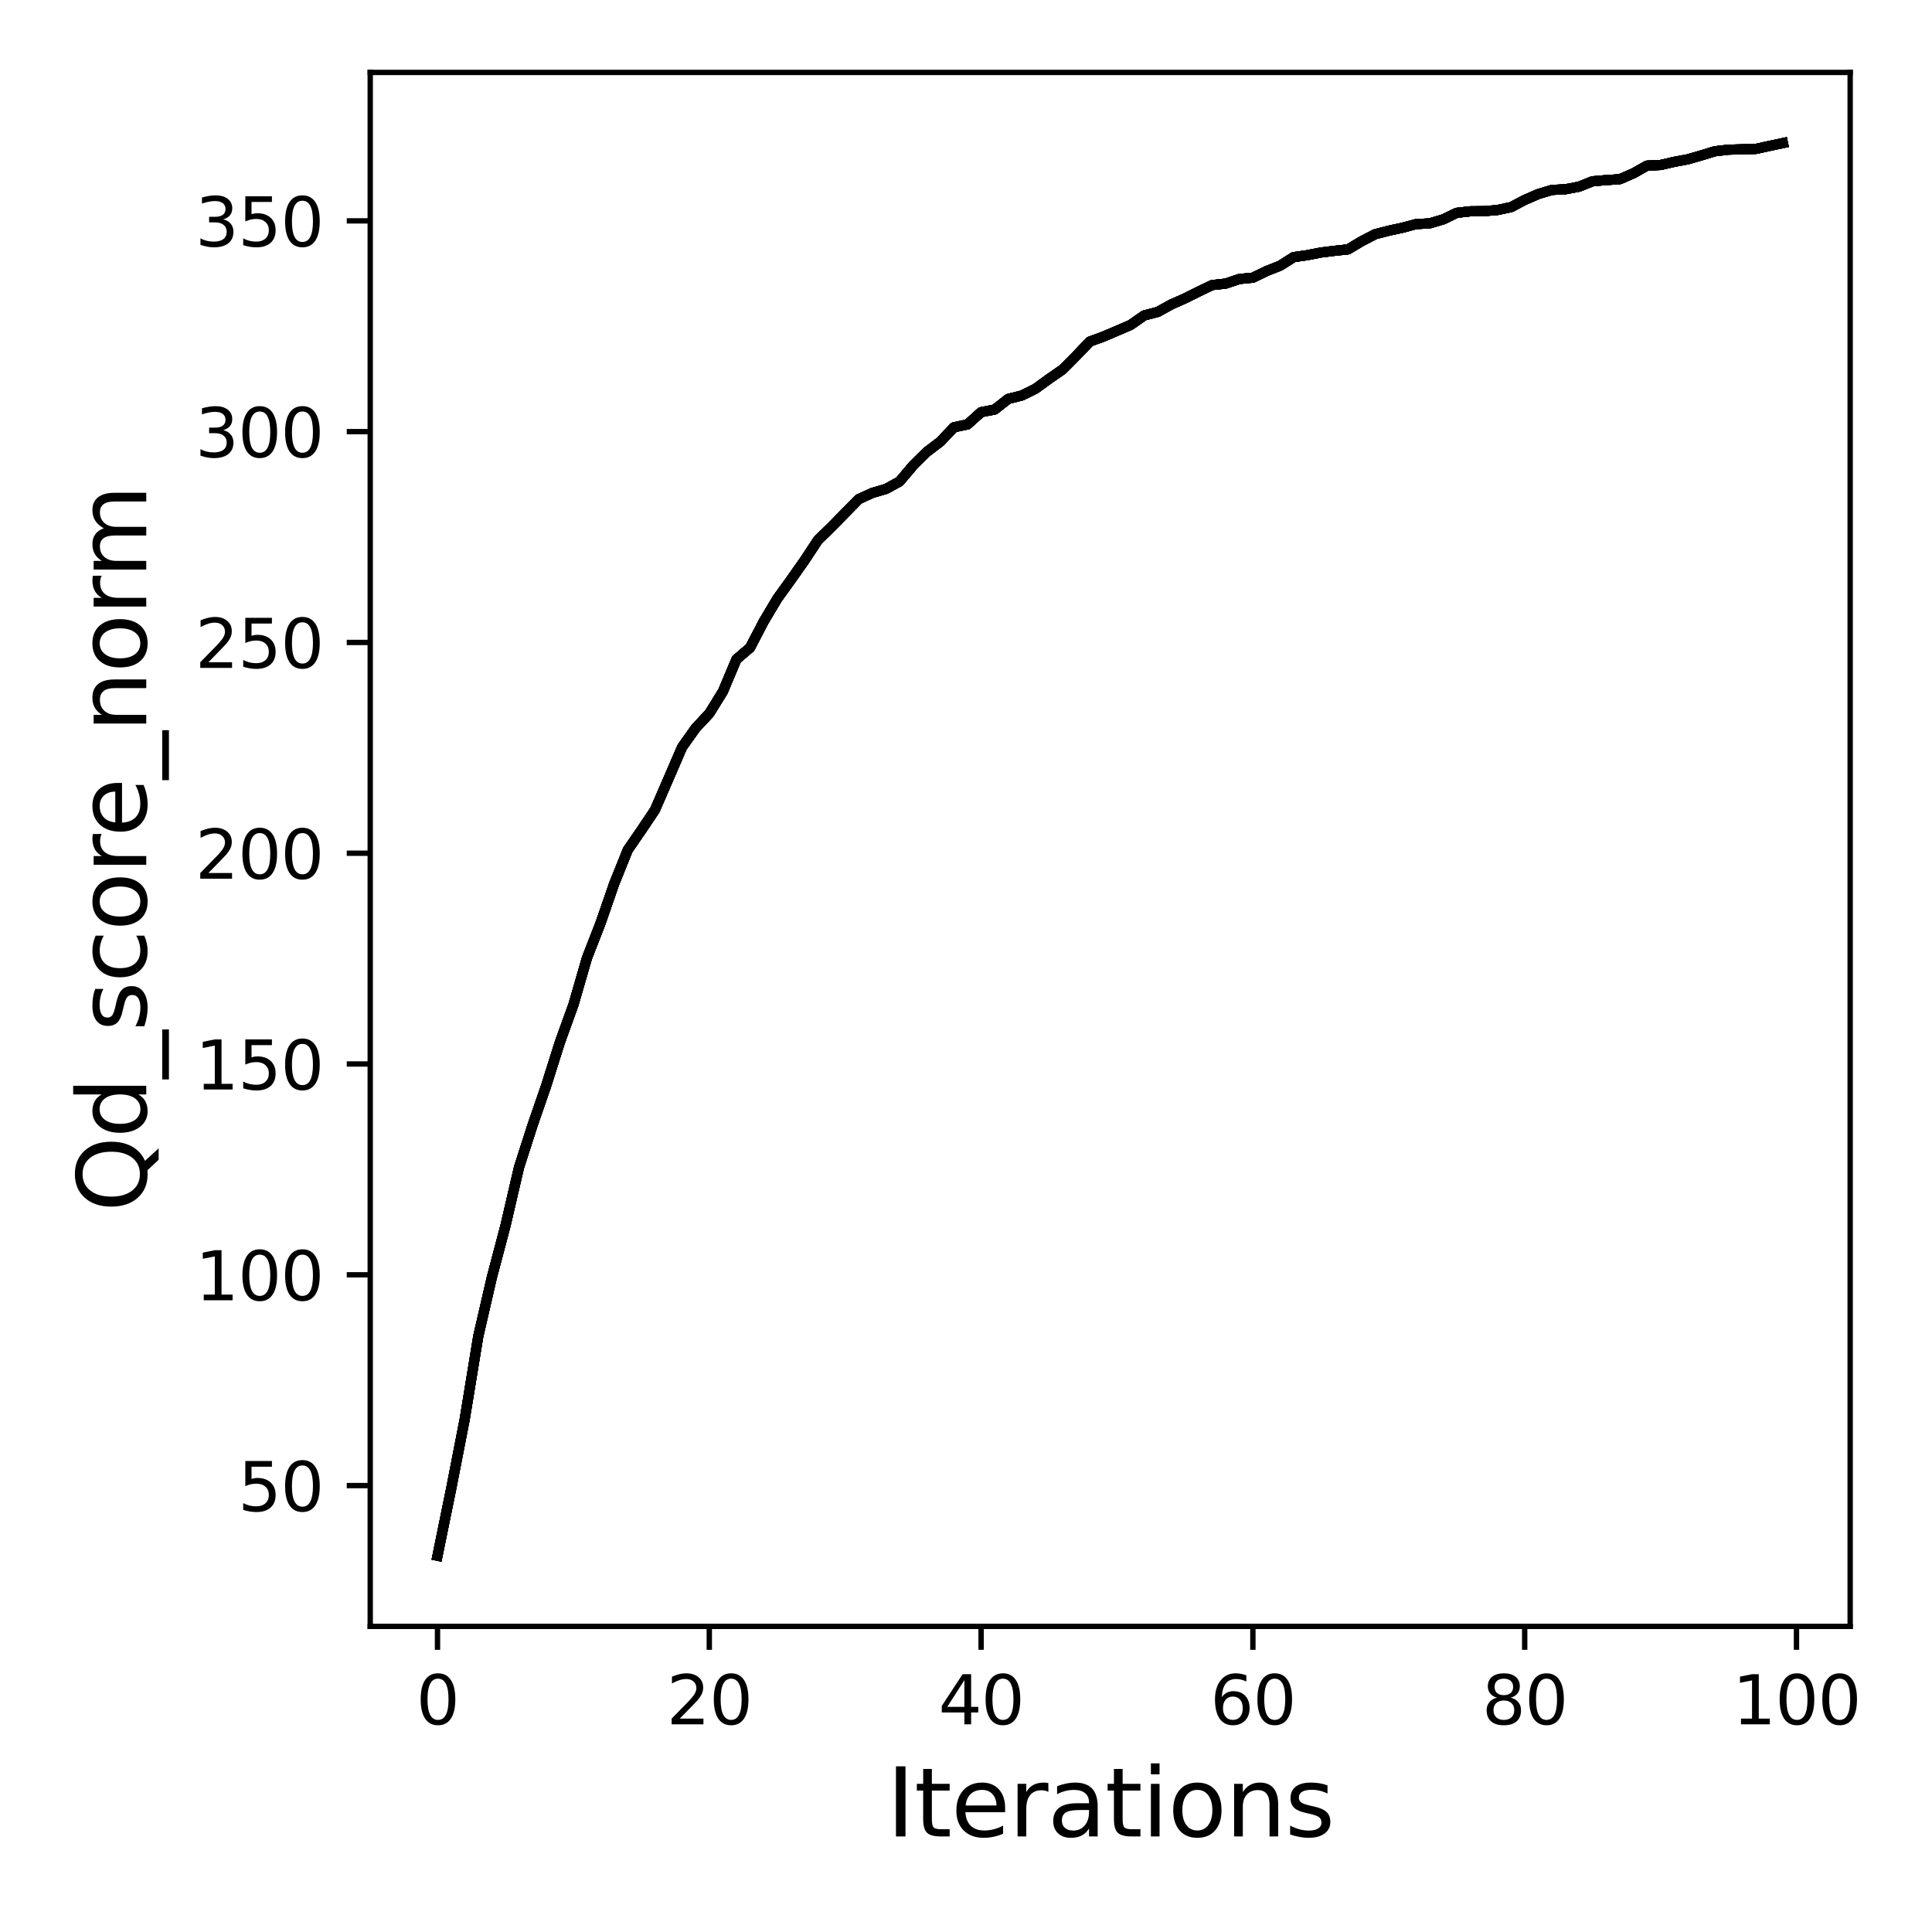 <?xml version="1.0" encoding="utf-8" standalone="no"?>
<!DOCTYPE svg PUBLIC "-//W3C//DTD SVG 1.1//EN"
  "http://www.w3.org/Graphics/SVG/1.1/DTD/svg11.dtd">
<svg xmlns:xlink="http://www.w3.org/1999/xlink" width="288pt" height="288pt" viewBox="0 0 288 288" xmlns="http://www.w3.org/2000/svg" version="1.1">
 <defs>
  <style type="text/css">*{stroke-linejoin: round; stroke-linecap: butt}</style>
 </defs>
 <g id="figure_1">
  <g id="patch_1">
   <path d="M 0 288 
L 288 288 
L 288 0 
L 0 0 
z
" style="fill: #ffffff"/>
  </g>
  <g id="axes_1">
   <g id="patch_2">
    <path d="M 55.19 242.44 
L 275.801 242.44 
L 275.801 10.8 
L 55.19 10.8 
z
" style="fill: #ffffff"/>
   </g>
   <g id="matplotlib.axis_1">
    <g id="xtick_1">
     <g id="line2d_1">
      <defs>
       <path id="ma778453066" d="M 0 0 
L 0 3.5 
" style="stroke: #000000; stroke-width: 0.8"/>
      </defs>
      <g>
       <use xlink:href="#ma778453066" x="65.218" y="242.44" style="stroke: #000000; stroke-width: 0.8"/>
      </g>
     </g>
     <g id="text_1">
      <!-- 0 -->
      <g transform="translate(62.037 257.038) scale(0.1 -0.1)">
       <defs>
        <path id="DejaVuSans-30" d="M 2034 4250 
Q 1547 4250 1301 3770 
Q 1056 3291 1056 2328 
Q 1056 1369 1301 889 
Q 1547 409 2034 409 
Q 2525 409 2770 889 
Q 3016 1369 3016 2328 
Q 3016 3291 2770 3770 
Q 2525 4250 2034 4250 
z
M 2034 4750 
Q 2819 4750 3233 4129 
Q 3647 3509 3647 2328 
Q 3647 1150 3233 529 
Q 2819 -91 2034 -91 
Q 1250 -91 836 529 
Q 422 1150 422 2328 
Q 422 3509 836 4129 
Q 1250 4750 2034 4750 
z
" transform="scale(0.016)"/>
       </defs>
       <use xlink:href="#DejaVuSans-30"/>
      </g>
     </g>
    </g>
    <g id="xtick_2">
     <g id="line2d_2">
      <g>
       <use xlink:href="#ma778453066" x="105.734" y="242.44" style="stroke: #000000; stroke-width: 0.8"/>
      </g>
     </g>
     <g id="text_2">
      <!-- 20 -->
      <g transform="translate(99.371 257.038) scale(0.1 -0.1)">
       <defs>
        <path id="DejaVuSans-32" d="M 1228 531 
L 3431 531 
L 3431 0 
L 469 0 
L 469 531 
Q 828 903 1448 1529 
Q 2069 2156 2228 2338 
Q 2531 2678 2651 2914 
Q 2772 3150 2772 3378 
Q 2772 3750 2511 3984 
Q 2250 4219 1831 4219 
Q 1534 4219 1204 4116 
Q 875 4013 500 3803 
L 500 4441 
Q 881 4594 1212 4672 
Q 1544 4750 1819 4750 
Q 2544 4750 2975 4387 
Q 3406 4025 3406 3419 
Q 3406 3131 3298 2873 
Q 3191 2616 2906 2266 
Q 2828 2175 2409 1742 
Q 1991 1309 1228 531 
z
" transform="scale(0.016)"/>
       </defs>
       <use xlink:href="#DejaVuSans-32"/>
       <use xlink:href="#DejaVuSans-30" x="63.623"/>
      </g>
     </g>
    </g>
    <g id="xtick_3">
     <g id="line2d_3">
      <g>
       <use xlink:href="#ma778453066" x="146.25" y="242.44" style="stroke: #000000; stroke-width: 0.8"/>
      </g>
     </g>
     <g id="text_3">
      <!-- 40 -->
      <g transform="translate(139.888 257.038) scale(0.1 -0.1)">
       <defs>
        <path id="DejaVuSans-34" d="M 2419 4116 
L 825 1625 
L 2419 1625 
L 2419 4116 
z
M 2253 4666 
L 3047 4666 
L 3047 1625 
L 3713 1625 
L 3713 1100 
L 3047 1100 
L 3047 0 
L 2419 0 
L 2419 1100 
L 313 1100 
L 313 1709 
L 2253 4666 
z
" transform="scale(0.016)"/>
       </defs>
       <use xlink:href="#DejaVuSans-34"/>
       <use xlink:href="#DejaVuSans-30" x="63.623"/>
      </g>
     </g>
    </g>
    <g id="xtick_4">
     <g id="line2d_4">
      <g>
       <use xlink:href="#ma778453066" x="186.766" y="242.44" style="stroke: #000000; stroke-width: 0.8"/>
      </g>
     </g>
     <g id="text_4">
      <!-- 60 -->
      <g transform="translate(180.404 257.038) scale(0.1 -0.1)">
       <defs>
        <path id="DejaVuSans-36" d="M 2113 2584 
Q 1688 2584 1439 2293 
Q 1191 2003 1191 1497 
Q 1191 994 1439 701 
Q 1688 409 2113 409 
Q 2538 409 2786 701 
Q 3034 994 3034 1497 
Q 3034 2003 2786 2293 
Q 2538 2584 2113 2584 
z
M 3366 4563 
L 3366 3988 
Q 3128 4100 2886 4159 
Q 2644 4219 2406 4219 
Q 1781 4219 1451 3797 
Q 1122 3375 1075 2522 
Q 1259 2794 1537 2939 
Q 1816 3084 2150 3084 
Q 2853 3084 3261 2657 
Q 3669 2231 3669 1497 
Q 3669 778 3244 343 
Q 2819 -91 2113 -91 
Q 1303 -91 875 529 
Q 447 1150 447 2328 
Q 447 3434 972 4092 
Q 1497 4750 2381 4750 
Q 2619 4750 2861 4703 
Q 3103 4656 3366 4563 
z
" transform="scale(0.016)"/>
       </defs>
       <use xlink:href="#DejaVuSans-36"/>
       <use xlink:href="#DejaVuSans-30" x="63.623"/>
      </g>
     </g>
    </g>
    <g id="xtick_5">
     <g id="line2d_5">
      <g>
       <use xlink:href="#ma778453066" x="227.283" y="242.44" style="stroke: #000000; stroke-width: 0.8"/>
      </g>
     </g>
     <g id="text_5">
      <!-- 80 -->
      <g transform="translate(220.92 257.038) scale(0.1 -0.1)">
       <defs>
        <path id="DejaVuSans-38" d="M 2034 2216 
Q 1584 2216 1326 1975 
Q 1069 1734 1069 1313 
Q 1069 891 1326 650 
Q 1584 409 2034 409 
Q 2484 409 2743 651 
Q 3003 894 3003 1313 
Q 3003 1734 2745 1975 
Q 2488 2216 2034 2216 
z
M 1403 2484 
Q 997 2584 770 2862 
Q 544 3141 544 3541 
Q 544 4100 942 4425 
Q 1341 4750 2034 4750 
Q 2731 4750 3128 4425 
Q 3525 4100 3525 3541 
Q 3525 3141 3298 2862 
Q 3072 2584 2669 2484 
Q 3125 2378 3379 2068 
Q 3634 1759 3634 1313 
Q 3634 634 3220 271 
Q 2806 -91 2034 -91 
Q 1263 -91 848 271 
Q 434 634 434 1313 
Q 434 1759 690 2068 
Q 947 2378 1403 2484 
z
M 1172 3481 
Q 1172 3119 1398 2916 
Q 1625 2713 2034 2713 
Q 2441 2713 2670 2916 
Q 2900 3119 2900 3481 
Q 2900 3844 2670 4047 
Q 2441 4250 2034 4250 
Q 1625 4250 1398 4047 
Q 1172 3844 1172 3481 
z
" transform="scale(0.016)"/>
       </defs>
       <use xlink:href="#DejaVuSans-38"/>
       <use xlink:href="#DejaVuSans-30" x="63.623"/>
      </g>
     </g>
    </g>
    <g id="xtick_6">
     <g id="line2d_6">
      <g>
       <use xlink:href="#ma778453066" x="267.799" y="242.44" style="stroke: #000000; stroke-width: 0.8"/>
      </g>
     </g>
     <g id="text_6">
      <!-- 100 -->
      <g transform="translate(258.255 257.038) scale(0.1 -0.1)">
       <defs>
        <path id="DejaVuSans-31" d="M 794 531 
L 1825 531 
L 1825 4091 
L 703 3866 
L 703 4441 
L 1819 4666 
L 2450 4666 
L 2450 531 
L 3481 531 
L 3481 0 
L 794 0 
L 794 531 
z
" transform="scale(0.016)"/>
       </defs>
       <use xlink:href="#DejaVuSans-31"/>
       <use xlink:href="#DejaVuSans-30" x="63.623"/>
       <use xlink:href="#DejaVuSans-30" x="127.246"/>
      </g>
     </g>
    </g>
    <g id="text_7">
     <!-- Iterations -->
     <g transform="translate(132.157 273.756) scale(0.14 -0.14)">
      <defs>
       <path id="DejaVuSans-49" d="M 628 4666 
L 1259 4666 
L 1259 0 
L 628 0 
L 628 4666 
z
" transform="scale(0.016)"/>
       <path id="DejaVuSans-74" d="M 1172 4494 
L 1172 3500 
L 2356 3500 
L 2356 3053 
L 1172 3053 
L 1172 1153 
Q 1172 725 1289 603 
Q 1406 481 1766 481 
L 2356 481 
L 2356 0 
L 1766 0 
Q 1100 0 847 248 
Q 594 497 594 1153 
L 594 3053 
L 172 3053 
L 172 3500 
L 594 3500 
L 594 4494 
L 1172 4494 
z
" transform="scale(0.016)"/>
       <path id="DejaVuSans-65" d="M 3597 1894 
L 3597 1613 
L 953 1613 
Q 991 1019 1311 708 
Q 1631 397 2203 397 
Q 2534 397 2845 478 
Q 3156 559 3463 722 
L 3463 178 
Q 3153 47 2828 -22 
Q 2503 -91 2169 -91 
Q 1331 -91 842 396 
Q 353 884 353 1716 
Q 353 2575 817 3079 
Q 1281 3584 2069 3584 
Q 2775 3584 3186 3129 
Q 3597 2675 3597 1894 
z
M 3022 2063 
Q 3016 2534 2758 2815 
Q 2500 3097 2075 3097 
Q 1594 3097 1305 2825 
Q 1016 2553 972 2059 
L 3022 2063 
z
" transform="scale(0.016)"/>
       <path id="DejaVuSans-72" d="M 2631 2963 
Q 2534 3019 2420 3045 
Q 2306 3072 2169 3072 
Q 1681 3072 1420 2755 
Q 1159 2438 1159 1844 
L 1159 0 
L 581 0 
L 581 3500 
L 1159 3500 
L 1159 2956 
Q 1341 3275 1631 3429 
Q 1922 3584 2338 3584 
Q 2397 3584 2469 3576 
Q 2541 3569 2628 3553 
L 2631 2963 
z
" transform="scale(0.016)"/>
       <path id="DejaVuSans-61" d="M 2194 1759 
Q 1497 1759 1228 1600 
Q 959 1441 959 1056 
Q 959 750 1161 570 
Q 1363 391 1709 391 
Q 2188 391 2477 730 
Q 2766 1069 2766 1631 
L 2766 1759 
L 2194 1759 
z
M 3341 1997 
L 3341 0 
L 2766 0 
L 2766 531 
Q 2569 213 2275 61 
Q 1981 -91 1556 -91 
Q 1019 -91 701 211 
Q 384 513 384 1019 
Q 384 1609 779 1909 
Q 1175 2209 1959 2209 
L 2766 2209 
L 2766 2266 
Q 2766 2663 2505 2880 
Q 2244 3097 1772 3097 
Q 1472 3097 1187 3025 
Q 903 2953 641 2809 
L 641 3341 
Q 956 3463 1253 3523 
Q 1550 3584 1831 3584 
Q 2591 3584 2966 3190 
Q 3341 2797 3341 1997 
z
" transform="scale(0.016)"/>
       <path id="DejaVuSans-69" d="M 603 3500 
L 1178 3500 
L 1178 0 
L 603 0 
L 603 3500 
z
M 603 4863 
L 1178 4863 
L 1178 4134 
L 603 4134 
L 603 4863 
z
" transform="scale(0.016)"/>
       <path id="DejaVuSans-6f" d="M 1959 3097 
Q 1497 3097 1228 2736 
Q 959 2375 959 1747 
Q 959 1119 1226 758 
Q 1494 397 1959 397 
Q 2419 397 2687 759 
Q 2956 1122 2956 1747 
Q 2956 2369 2687 2733 
Q 2419 3097 1959 3097 
z
M 1959 3584 
Q 2709 3584 3137 3096 
Q 3566 2609 3566 1747 
Q 3566 888 3137 398 
Q 2709 -91 1959 -91 
Q 1206 -91 779 398 
Q 353 888 353 1747 
Q 353 2609 779 3096 
Q 1206 3584 1959 3584 
z
" transform="scale(0.016)"/>
       <path id="DejaVuSans-6e" d="M 3513 2113 
L 3513 0 
L 2938 0 
L 2938 2094 
Q 2938 2591 2744 2837 
Q 2550 3084 2163 3084 
Q 1697 3084 1428 2787 
Q 1159 2491 1159 1978 
L 1159 0 
L 581 0 
L 581 3500 
L 1159 3500 
L 1159 2956 
Q 1366 3272 1645 3428 
Q 1925 3584 2291 3584 
Q 2894 3584 3203 3211 
Q 3513 2838 3513 2113 
z
" transform="scale(0.016)"/>
       <path id="DejaVuSans-73" d="M 2834 3397 
L 2834 2853 
Q 2591 2978 2328 3040 
Q 2066 3103 1784 3103 
Q 1356 3103 1142 2972 
Q 928 2841 928 2578 
Q 928 2378 1081 2264 
Q 1234 2150 1697 2047 
L 1894 2003 
Q 2506 1872 2764 1633 
Q 3022 1394 3022 966 
Q 3022 478 2636 193 
Q 2250 -91 1575 -91 
Q 1294 -91 989 -36 
Q 684 19 347 128 
L 347 722 
Q 666 556 975 473 
Q 1284 391 1588 391 
Q 1994 391 2212 530 
Q 2431 669 2431 922 
Q 2431 1156 2273 1281 
Q 2116 1406 1581 1522 
L 1381 1569 
Q 847 1681 609 1914 
Q 372 2147 372 2553 
Q 372 3047 722 3315 
Q 1072 3584 1716 3584 
Q 2034 3584 2315 3537 
Q 2597 3491 2834 3397 
z
" transform="scale(0.016)"/>
      </defs>
      <use xlink:href="#DejaVuSans-49"/>
      <use xlink:href="#DejaVuSans-74" x="29.492"/>
      <use xlink:href="#DejaVuSans-65" x="68.701"/>
      <use xlink:href="#DejaVuSans-72" x="130.225"/>
      <use xlink:href="#DejaVuSans-61" x="171.338"/>
      <use xlink:href="#DejaVuSans-74" x="232.617"/>
      <use xlink:href="#DejaVuSans-69" x="271.826"/>
      <use xlink:href="#DejaVuSans-6f" x="299.609"/>
      <use xlink:href="#DejaVuSans-6e" x="360.791"/>
      <use xlink:href="#DejaVuSans-73" x="424.17"/>
     </g>
    </g>
   </g>
   <g id="matplotlib.axis_2">
    <g id="ytick_1">
     <g id="line2d_7">
      <defs>
       <path id="m96957f7467" d="M 0 0 
L -3.5 0 
" style="stroke: #000000; stroke-width: 0.8"/>
      </defs>
      <g>
       <use xlink:href="#m96957f7467" x="55.19" y="221.454" style="stroke: #000000; stroke-width: 0.8"/>
      </g>
     </g>
     <g id="text_8">
      <!-- 50 -->
      <g transform="translate(35.465 225.253) scale(0.1 -0.1)">
       <defs>
        <path id="DejaVuSans-35" d="M 691 4666 
L 3169 4666 
L 3169 4134 
L 1269 4134 
L 1269 2991 
Q 1406 3038 1543 3061 
Q 1681 3084 1819 3084 
Q 2600 3084 3056 2656 
Q 3513 2228 3513 1497 
Q 3513 744 3044 326 
Q 2575 -91 1722 -91 
Q 1428 -91 1123 -41 
Q 819 9 494 109 
L 494 744 
Q 775 591 1075 516 
Q 1375 441 1709 441 
Q 2250 441 2565 725 
Q 2881 1009 2881 1497 
Q 2881 1984 2565 2268 
Q 2250 2553 1709 2553 
Q 1456 2553 1204 2497 
Q 953 2441 691 2322 
L 691 4666 
z
" transform="scale(0.016)"/>
       </defs>
       <use xlink:href="#DejaVuSans-35"/>
       <use xlink:href="#DejaVuSans-30" x="63.623"/>
      </g>
     </g>
    </g>
    <g id="ytick_2">
     <g id="line2d_8">
      <g>
       <use xlink:href="#m96957f7467" x="55.19" y="190.032" style="stroke: #000000; stroke-width: 0.8"/>
      </g>
     </g>
     <g id="text_9">
      <!-- 100 -->
      <g transform="translate(29.102 193.831) scale(0.1 -0.1)">
       <use xlink:href="#DejaVuSans-31"/>
       <use xlink:href="#DejaVuSans-30" x="63.623"/>
       <use xlink:href="#DejaVuSans-30" x="127.246"/>
      </g>
     </g>
    </g>
    <g id="ytick_3">
     <g id="line2d_9">
      <g>
       <use xlink:href="#m96957f7467" x="55.19" y="158.61" style="stroke: #000000; stroke-width: 0.8"/>
      </g>
     </g>
     <g id="text_10">
      <!-- 150 -->
      <g transform="translate(29.102 162.41) scale(0.1 -0.1)">
       <use xlink:href="#DejaVuSans-31"/>
       <use xlink:href="#DejaVuSans-35" x="63.623"/>
       <use xlink:href="#DejaVuSans-30" x="127.246"/>
      </g>
     </g>
    </g>
    <g id="ytick_4">
     <g id="line2d_10">
      <g>
       <use xlink:href="#m96957f7467" x="55.19" y="127.189" style="stroke: #000000; stroke-width: 0.8"/>
      </g>
     </g>
     <g id="text_11">
      <!-- 200 -->
      <g transform="translate(29.102 130.988) scale(0.1 -0.1)">
       <use xlink:href="#DejaVuSans-32"/>
       <use xlink:href="#DejaVuSans-30" x="63.623"/>
       <use xlink:href="#DejaVuSans-30" x="127.246"/>
      </g>
     </g>
    </g>
    <g id="ytick_5">
     <g id="line2d_11">
      <g>
       <use xlink:href="#m96957f7467" x="55.19" y="95.767" style="stroke: #000000; stroke-width: 0.8"/>
      </g>
     </g>
     <g id="text_12">
      <!-- 250 -->
      <g transform="translate(29.102 99.566) scale(0.1 -0.1)">
       <use xlink:href="#DejaVuSans-32"/>
       <use xlink:href="#DejaVuSans-35" x="63.623"/>
       <use xlink:href="#DejaVuSans-30" x="127.246"/>
      </g>
     </g>
    </g>
    <g id="ytick_6">
     <g id="line2d_12">
      <g>
       <use xlink:href="#m96957f7467" x="55.19" y="64.345" style="stroke: #000000; stroke-width: 0.8"/>
      </g>
     </g>
     <g id="text_13">
      <!-- 300 -->
      <g transform="translate(29.102 68.145) scale(0.1 -0.1)">
       <defs>
        <path id="DejaVuSans-33" d="M 2597 2516 
Q 3050 2419 3304 2112 
Q 3559 1806 3559 1356 
Q 3559 666 3084 287 
Q 2609 -91 1734 -91 
Q 1441 -91 1130 -33 
Q 819 25 488 141 
L 488 750 
Q 750 597 1062 519 
Q 1375 441 1716 441 
Q 2309 441 2620 675 
Q 2931 909 2931 1356 
Q 2931 1769 2642 2001 
Q 2353 2234 1838 2234 
L 1294 2234 
L 1294 2753 
L 1863 2753 
Q 2328 2753 2575 2939 
Q 2822 3125 2822 3475 
Q 2822 3834 2567 4026 
Q 2313 4219 1838 4219 
Q 1578 4219 1281 4162 
Q 984 4106 628 3988 
L 628 4550 
Q 988 4650 1302 4700 
Q 1616 4750 1894 4750 
Q 2613 4750 3031 4423 
Q 3450 4097 3450 3541 
Q 3450 3153 3228 2886 
Q 3006 2619 2597 2516 
z
" transform="scale(0.016)"/>
       </defs>
       <use xlink:href="#DejaVuSans-33"/>
       <use xlink:href="#DejaVuSans-30" x="63.623"/>
       <use xlink:href="#DejaVuSans-30" x="127.246"/>
      </g>
     </g>
    </g>
    <g id="ytick_7">
     <g id="line2d_13">
      <g>
       <use xlink:href="#m96957f7467" x="55.19" y="32.924" style="stroke: #000000; stroke-width: 0.8"/>
      </g>
     </g>
     <g id="text_14">
      <!-- 350 -->
      <g transform="translate(29.102 36.723) scale(0.1 -0.1)">
       <use xlink:href="#DejaVuSans-33"/>
       <use xlink:href="#DejaVuSans-35" x="63.623"/>
       <use xlink:href="#DejaVuSans-30" x="127.246"/>
      </g>
     </g>
    </g>
    <g id="text_15">
     <!-- Qd_score_norm -->
     <g transform="translate(21.802 180.673) rotate(-90) scale(0.14 -0.14)">
      <defs>
       <path id="DejaVuSans-51" d="M 2522 4238 
Q 1834 4238 1429 3725 
Q 1025 3213 1025 2328 
Q 1025 1447 1429 934 
Q 1834 422 2522 422 
Q 3209 422 3611 934 
Q 4013 1447 4013 2328 
Q 4013 3213 3611 3725 
Q 3209 4238 2522 4238 
z
M 3406 84 
L 4238 -825 
L 3475 -825 
L 2784 -78 
Q 2681 -84 2626 -87 
Q 2572 -91 2522 -91 
Q 1538 -91 948 567 
Q 359 1225 359 2328 
Q 359 3434 948 4092 
Q 1538 4750 2522 4750 
Q 3503 4750 4090 4092 
Q 4678 3434 4678 2328 
Q 4678 1516 4351 937 
Q 4025 359 3406 84 
z
" transform="scale(0.016)"/>
       <path id="DejaVuSans-64" d="M 2906 2969 
L 2906 4863 
L 3481 4863 
L 3481 0 
L 2906 0 
L 2906 525 
Q 2725 213 2448 61 
Q 2172 -91 1784 -91 
Q 1150 -91 751 415 
Q 353 922 353 1747 
Q 353 2572 751 3078 
Q 1150 3584 1784 3584 
Q 2172 3584 2448 3432 
Q 2725 3281 2906 2969 
z
M 947 1747 
Q 947 1113 1208 752 
Q 1469 391 1925 391 
Q 2381 391 2643 752 
Q 2906 1113 2906 1747 
Q 2906 2381 2643 2742 
Q 2381 3103 1925 3103 
Q 1469 3103 1208 2742 
Q 947 2381 947 1747 
z
" transform="scale(0.016)"/>
       <path id="DejaVuSans-5f" d="M 3263 -1063 
L 3263 -1509 
L -63 -1509 
L -63 -1063 
L 3263 -1063 
z
" transform="scale(0.016)"/>
       <path id="DejaVuSans-63" d="M 3122 3366 
L 3122 2828 
Q 2878 2963 2633 3030 
Q 2388 3097 2138 3097 
Q 1578 3097 1268 2742 
Q 959 2388 959 1747 
Q 959 1106 1268 751 
Q 1578 397 2138 397 
Q 2388 397 2633 464 
Q 2878 531 3122 666 
L 3122 134 
Q 2881 22 2623 -34 
Q 2366 -91 2075 -91 
Q 1284 -91 818 406 
Q 353 903 353 1747 
Q 353 2603 823 3093 
Q 1294 3584 2113 3584 
Q 2378 3584 2631 3529 
Q 2884 3475 3122 3366 
z
" transform="scale(0.016)"/>
       <path id="DejaVuSans-6d" d="M 3328 2828 
Q 3544 3216 3844 3400 
Q 4144 3584 4550 3584 
Q 5097 3584 5394 3201 
Q 5691 2819 5691 2113 
L 5691 0 
L 5113 0 
L 5113 2094 
Q 5113 2597 4934 2840 
Q 4756 3084 4391 3084 
Q 3944 3084 3684 2787 
Q 3425 2491 3425 1978 
L 3425 0 
L 2847 0 
L 2847 2094 
Q 2847 2600 2669 2842 
Q 2491 3084 2119 3084 
Q 1678 3084 1418 2786 
Q 1159 2488 1159 1978 
L 1159 0 
L 581 0 
L 581 3500 
L 1159 3500 
L 1159 2956 
Q 1356 3278 1631 3431 
Q 1906 3584 2284 3584 
Q 2666 3584 2933 3390 
Q 3200 3197 3328 2828 
z
" transform="scale(0.016)"/>
      </defs>
      <use xlink:href="#DejaVuSans-51"/>
      <use xlink:href="#DejaVuSans-64" x="78.711"/>
      <use xlink:href="#DejaVuSans-5f" x="142.188"/>
      <use xlink:href="#DejaVuSans-73" x="192.188"/>
      <use xlink:href="#DejaVuSans-63" x="244.287"/>
      <use xlink:href="#DejaVuSans-6f" x="299.268"/>
      <use xlink:href="#DejaVuSans-72" x="360.449"/>
      <use xlink:href="#DejaVuSans-65" x="399.312"/>
      <use xlink:href="#DejaVuSans-5f" x="460.836"/>
      <use xlink:href="#DejaVuSans-6e" x="510.836"/>
      <use xlink:href="#DejaVuSans-6f" x="574.215"/>
      <use xlink:href="#DejaVuSans-72" x="635.396"/>
      <use xlink:href="#DejaVuSans-6d" x="674.76"/>
     </g>
    </g>
   </g>
   <g id="line2d_14">
    <path d="M 65.218 231.911 
L 67.244 221.988 
L 69.269 211.587 
L 71.295 199.201 
L 73.321 190.409 
L 75.347 182.73 
L 77.373 173.994 
L 79.398 167.698 
L 81.424 161.828 
L 83.45 155.399 
L 85.476 149.787 
L 87.502 142.793 
L 89.528 137.589 
L 91.553 131.739 
L 93.579 126.705 
L 95.605 123.757 
L 97.631 120.735 
L 99.657 116.065 
L 101.682 111.371 
L 103.708 108.524 
L 105.734 106.356 
L 107.76 103.082 
L 109.786 98.275 
L 111.811 96.546 
L 113.837 92.656 
L 115.863 89.256 
L 117.889 86.441 
L 119.915 83.569 
L 121.94 80.496 
L 123.966 78.529 
L 125.992 76.455 
L 128.018 74.4 
L 130.044 73.477 
L 132.07 72.886 
L 134.095 71.773 
L 136.121 69.379 
L 138.147 67.374 
L 140.173 65.835 
L 142.199 63.698 
L 144.224 63.264 
L 146.25 61.442 
L 148.276 61.046 
L 150.302 59.462 
L 152.328 58.953 
L 154.353 57.954 
L 156.379 56.477 
L 158.405 55.076 
L 160.431 53.04 
L 162.457 50.916 
L 164.483 50.174 
L 166.508 49.313 
L 168.534 48.44 
L 170.56 47.026 
L 172.586 46.498 
L 174.612 45.379 
L 176.637 44.481 
L 178.663 43.475 
L 180.689 42.495 
L 182.715 42.275 
L 184.741 41.59 
L 186.766 41.395 
L 188.792 40.408 
L 190.818 39.61 
L 192.844 38.328 
L 194.87 38.039 
L 196.896 37.643 
L 198.921 37.392 
L 200.947 37.172 
L 202.973 35.959 
L 204.999 34.916 
L 207.025 34.388 
L 209.05 33.954 
L 211.076 33.408 
L 213.102 33.301 
L 215.128 32.704 
L 217.154 31.73 
L 219.179 31.497 
L 221.205 31.478 
L 223.231 31.309 
L 225.257 30.875 
L 227.283 29.807 
L 229.308 28.927 
L 231.334 28.317 
L 233.36 28.21 
L 235.386 27.827 
L 237.412 27.016 
L 239.438 26.847 
L 241.463 26.715 
L 243.489 25.835 
L 245.515 24.691 
L 247.541 24.597 
L 249.567 24.126 
L 251.592 23.749 
L 253.618 23.164 
L 255.644 22.548 
L 257.67 22.309 
L 259.696 22.259 
L 261.721 22.203 
L 263.747 21.756 
L 265.773 21.329 
" clip-path="url(#pcecbaec5ec)" style="fill: none; stroke: #000000; stroke-width: 1.5; stroke-linecap: square"/>
   </g>
   <g id="line2d_15">
    <path d="M 65.218 231.911 
L 67.244 221.988 
L 69.269 211.587 
L 71.295 199.201 
L 73.321 190.409 
L 75.347 182.73 
L 77.373 173.994 
L 79.398 167.698 
L 81.424 161.828 
L 83.45 155.399 
L 85.476 149.787 
L 87.502 142.793 
L 89.528 137.589 
L 91.553 131.739 
L 93.579 126.705 
L 95.605 123.757 
L 97.631 120.735 
L 99.657 116.065 
L 101.682 111.371 
L 103.708 108.524 
L 105.734 106.356 
L 107.76 103.082 
L 109.786 98.275 
L 111.811 96.546 
L 113.837 92.656 
L 115.863 89.256 
L 117.889 86.441 
L 119.915 83.569 
L 121.94 80.496 
L 123.966 78.529 
L 125.992 76.455 
L 128.018 74.4 
L 130.044 73.477 
L 132.07 72.886 
L 134.095 71.773 
L 136.121 69.379 
L 138.147 67.374 
L 140.173 65.835 
L 142.199 63.698 
L 144.224 63.264 
L 146.25 61.442 
L 148.276 61.046 
L 150.302 59.462 
L 152.328 58.953 
L 154.353 57.954 
L 156.379 56.477 
L 158.405 55.076 
L 160.431 53.04 
L 162.457 50.916 
L 164.483 50.174 
L 166.508 49.313 
L 168.534 48.44 
L 170.56 47.026 
L 172.586 46.498 
L 174.612 45.379 
L 176.637 44.481 
L 178.663 43.475 
L 180.689 42.495 
L 182.715 42.275 
L 184.741 41.59 
L 186.766 41.395 
L 188.792 40.408 
L 190.818 39.61 
L 192.844 38.328 
L 194.87 38.039 
L 196.896 37.643 
L 198.921 37.392 
L 200.947 37.172 
L 202.973 35.959 
L 204.999 34.916 
L 207.025 34.388 
L 209.05 33.954 
L 211.076 33.408 
L 213.102 33.301 
L 215.128 32.704 
L 217.154 31.73 
L 219.179 31.497 
L 221.205 31.478 
L 223.231 31.309 
L 225.257 30.875 
L 227.283 29.807 
L 229.308 28.927 
L 231.334 28.317 
L 233.36 28.21 
L 235.386 27.827 
L 237.412 27.016 
L 239.438 26.847 
L 241.463 26.715 
L 243.489 25.835 
L 245.515 24.691 
L 247.541 24.597 
L 249.567 24.126 
L 251.592 23.749 
L 253.618 23.164 
L 255.644 22.548 
L 257.67 22.309 
L 259.696 22.259 
L 261.721 22.203 
L 263.747 21.756 
L 265.773 21.329 
" clip-path="url(#pcecbaec5ec)" style="fill: none; stroke: #000000; stroke-width: 1.5; stroke-linecap: square"/>
   </g>
   <g id="line2d_16">
    <path d="M 65.218 231.911 
L 67.244 221.988 
L 69.269 211.587 
L 71.295 199.201 
L 73.321 190.409 
L 75.347 182.73 
L 77.373 173.994 
L 79.398 167.698 
L 81.424 161.828 
L 83.45 155.399 
L 85.476 149.787 
L 87.502 142.793 
L 89.528 137.589 
L 91.553 131.739 
L 93.579 126.705 
L 95.605 123.757 
L 97.631 120.735 
L 99.657 116.065 
L 101.682 111.371 
L 103.708 108.524 
L 105.734 106.356 
L 107.76 103.082 
L 109.786 98.275 
L 111.811 96.546 
L 113.837 92.656 
L 115.863 89.256 
L 117.889 86.441 
L 119.915 83.569 
L 121.94 80.496 
L 123.966 78.529 
L 125.992 76.455 
L 128.018 74.4 
L 130.044 73.477 
L 132.07 72.886 
L 134.095 71.773 
L 136.121 69.379 
L 138.147 67.374 
L 140.173 65.835 
L 142.199 63.698 
L 144.224 63.264 
L 146.25 61.442 
L 148.276 61.046 
L 150.302 59.462 
L 152.328 58.953 
L 154.353 57.954 
L 156.379 56.477 
L 158.405 55.076 
L 160.431 53.04 
L 162.457 50.916 
L 164.483 50.174 
L 166.508 49.313 
L 168.534 48.44 
L 170.56 47.026 
L 172.586 46.498 
L 174.612 45.379 
L 176.637 44.481 
L 178.663 43.475 
L 180.689 42.495 
L 182.715 42.275 
L 184.741 41.59 
L 186.766 41.395 
L 188.792 40.408 
L 190.818 39.61 
L 192.844 38.328 
L 194.87 38.039 
L 196.896 37.643 
L 198.921 37.392 
L 200.947 37.172 
L 202.973 35.959 
L 204.999 34.916 
L 207.025 34.388 
L 209.05 33.954 
L 211.076 33.408 
L 213.102 33.301 
L 215.128 32.704 
L 217.154 31.73 
L 219.179 31.497 
L 221.205 31.478 
L 223.231 31.309 
L 225.257 30.875 
L 227.283 29.807 
L 229.308 28.927 
L 231.334 28.317 
L 233.36 28.21 
L 235.386 27.827 
L 237.412 27.016 
L 239.438 26.847 
L 241.463 26.715 
L 243.489 25.835 
L 245.515 24.691 
L 247.541 24.597 
L 249.567 24.126 
L 251.592 23.749 
L 253.618 23.164 
L 255.644 22.548 
L 257.67 22.309 
L 259.696 22.259 
L 261.721 22.203 
L 263.747 21.756 
L 265.773 21.329 
" clip-path="url(#pcecbaec5ec)" style="fill: none; stroke: #000000; stroke-width: 1.5; stroke-linecap: square"/>
   </g>
   <g id="line2d_17">
    <path d="M 65.218 231.911 
L 67.244 221.988 
L 69.269 211.587 
L 71.295 199.201 
L 73.321 190.409 
L 75.347 182.73 
L 77.373 173.994 
L 79.398 167.698 
L 81.424 161.828 
L 83.45 155.399 
L 85.476 149.787 
L 87.502 142.793 
L 89.528 137.589 
L 91.553 131.739 
L 93.579 126.705 
L 95.605 123.757 
L 97.631 120.735 
L 99.657 116.065 
L 101.682 111.371 
L 103.708 108.524 
L 105.734 106.356 
L 107.76 103.082 
L 109.786 98.275 
L 111.811 96.546 
L 113.837 92.656 
L 115.863 89.256 
L 117.889 86.441 
L 119.915 83.569 
L 121.94 80.496 
L 123.966 78.529 
L 125.992 76.455 
L 128.018 74.4 
L 130.044 73.477 
L 132.07 72.886 
L 134.095 71.773 
L 136.121 69.379 
L 138.147 67.374 
L 140.173 65.835 
L 142.199 63.698 
L 144.224 63.264 
L 146.25 61.442 
L 148.276 61.046 
L 150.302 59.462 
L 152.328 58.953 
L 154.353 57.954 
L 156.379 56.477 
L 158.405 55.076 
L 160.431 53.04 
L 162.457 50.916 
L 164.483 50.174 
L 166.508 49.313 
L 168.534 48.44 
L 170.56 47.026 
L 172.586 46.498 
L 174.612 45.379 
L 176.637 44.481 
L 178.663 43.475 
L 180.689 42.495 
L 182.715 42.275 
L 184.741 41.59 
L 186.766 41.395 
L 188.792 40.408 
L 190.818 39.61 
L 192.844 38.328 
L 194.87 38.039 
L 196.896 37.643 
L 198.921 37.392 
L 200.947 37.172 
L 202.973 35.959 
L 204.999 34.916 
L 207.025 34.388 
L 209.05 33.954 
L 211.076 33.408 
L 213.102 33.301 
L 215.128 32.704 
L 217.154 31.73 
L 219.179 31.497 
L 221.205 31.478 
L 223.231 31.309 
L 225.257 30.875 
L 227.283 29.807 
L 229.308 28.927 
L 231.334 28.317 
L 233.36 28.21 
L 235.386 27.827 
L 237.412 27.016 
L 239.438 26.847 
L 241.463 26.715 
L 243.489 25.835 
L 245.515 24.691 
L 247.541 24.597 
L 249.567 24.126 
L 251.592 23.749 
L 253.618 23.164 
L 255.644 22.548 
L 257.67 22.309 
L 259.696 22.259 
L 261.721 22.203 
L 263.747 21.756 
L 265.773 21.329 
" clip-path="url(#pcecbaec5ec)" style="fill: none; stroke: #000000; stroke-width: 1.5; stroke-linecap: square"/>
   </g>
   <g id="line2d_18">
    <path d="M 65.218 231.911 
L 67.244 221.988 
L 69.269 211.587 
L 71.295 199.201 
L 73.321 190.409 
L 75.347 182.73 
L 77.373 173.994 
L 79.398 167.698 
L 81.424 161.828 
L 83.45 155.399 
L 85.476 149.787 
L 87.502 142.793 
L 89.528 137.589 
L 91.553 131.739 
L 93.579 126.705 
L 95.605 123.757 
L 97.631 120.735 
L 99.657 116.065 
L 101.682 111.371 
L 103.708 108.524 
L 105.734 106.356 
L 107.76 103.082 
L 109.786 98.275 
L 111.811 96.546 
L 113.837 92.656 
L 115.863 89.256 
L 117.889 86.441 
L 119.915 83.569 
L 121.94 80.496 
L 123.966 78.529 
L 125.992 76.455 
L 128.018 74.4 
L 130.044 73.477 
L 132.07 72.886 
L 134.095 71.773 
L 136.121 69.379 
L 138.147 67.374 
L 140.173 65.835 
L 142.199 63.698 
L 144.224 63.264 
L 146.25 61.442 
L 148.276 61.046 
L 150.302 59.462 
L 152.328 58.953 
L 154.353 57.954 
L 156.379 56.477 
L 158.405 55.076 
L 160.431 53.04 
L 162.457 50.916 
L 164.483 50.174 
L 166.508 49.313 
L 168.534 48.44 
L 170.56 47.026 
L 172.586 46.498 
L 174.612 45.379 
L 176.637 44.481 
L 178.663 43.475 
L 180.689 42.495 
L 182.715 42.275 
L 184.741 41.59 
L 186.766 41.395 
L 188.792 40.408 
L 190.818 39.61 
L 192.844 38.328 
L 194.87 38.039 
L 196.896 37.643 
L 198.921 37.392 
L 200.947 37.172 
L 202.973 35.959 
L 204.999 34.916 
L 207.025 34.388 
L 209.05 33.954 
L 211.076 33.408 
L 213.102 33.301 
L 215.128 32.704 
L 217.154 31.73 
L 219.179 31.497 
L 221.205 31.478 
L 223.231 31.309 
L 225.257 30.875 
L 227.283 29.807 
L 229.308 28.927 
L 231.334 28.317 
L 233.36 28.21 
L 235.386 27.827 
L 237.412 27.016 
L 239.438 26.847 
L 241.463 26.715 
L 243.489 25.835 
L 245.515 24.691 
L 247.541 24.597 
L 249.567 24.126 
L 251.592 23.749 
L 253.618 23.164 
L 255.644 22.548 
L 257.67 22.309 
L 259.696 22.259 
L 261.721 22.203 
L 263.747 21.756 
L 265.773 21.329 
" clip-path="url(#pcecbaec5ec)" style="fill: none; stroke: #000000; stroke-width: 1.5; stroke-linecap: square"/>
   </g>
   <g id="line2d_19">
    <path d="M 65.218 231.911 
L 67.244 221.988 
L 69.269 211.587 
L 71.295 199.201 
L 73.321 190.409 
L 75.347 182.73 
L 77.373 173.994 
L 79.398 167.698 
L 81.424 161.828 
L 83.45 155.399 
L 85.476 149.787 
L 87.502 142.793 
L 89.528 137.589 
L 91.553 131.739 
L 93.579 126.705 
L 95.605 123.757 
L 97.631 120.735 
L 99.657 116.065 
L 101.682 111.371 
L 103.708 108.524 
L 105.734 106.356 
L 107.76 103.082 
L 109.786 98.275 
L 111.811 96.546 
L 113.837 92.656 
L 115.863 89.256 
L 117.889 86.441 
L 119.915 83.569 
L 121.94 80.496 
L 123.966 78.529 
L 125.992 76.455 
L 128.018 74.4 
L 130.044 73.477 
L 132.07 72.886 
L 134.095 71.773 
L 136.121 69.379 
L 138.147 67.374 
L 140.173 65.835 
L 142.199 63.698 
L 144.224 63.264 
L 146.25 61.442 
L 148.276 61.046 
L 150.302 59.462 
L 152.328 58.953 
L 154.353 57.954 
L 156.379 56.477 
L 158.405 55.076 
L 160.431 53.04 
L 162.457 50.916 
L 164.483 50.174 
L 166.508 49.313 
L 168.534 48.44 
L 170.56 47.026 
L 172.586 46.498 
L 174.612 45.379 
L 176.637 44.481 
L 178.663 43.475 
L 180.689 42.495 
L 182.715 42.275 
L 184.741 41.59 
L 186.766 41.395 
L 188.792 40.408 
L 190.818 39.61 
L 192.844 38.328 
L 194.87 38.039 
L 196.896 37.643 
L 198.921 37.392 
L 200.947 37.172 
L 202.973 35.959 
L 204.999 34.916 
L 207.025 34.388 
L 209.05 33.954 
L 211.076 33.408 
L 213.102 33.301 
L 215.128 32.704 
L 217.154 31.73 
L 219.179 31.497 
L 221.205 31.478 
L 223.231 31.309 
L 225.257 30.875 
L 227.283 29.807 
L 229.308 28.927 
L 231.334 28.317 
L 233.36 28.21 
L 235.386 27.827 
L 237.412 27.016 
L 239.438 26.847 
L 241.463 26.715 
L 243.489 25.835 
L 245.515 24.691 
L 247.541 24.597 
L 249.567 24.126 
L 251.592 23.749 
L 253.618 23.164 
L 255.644 22.548 
L 257.67 22.309 
L 259.696 22.259 
L 261.721 22.203 
L 263.747 21.756 
L 265.773 21.329 
" clip-path="url(#pcecbaec5ec)" style="fill: none; stroke: #000000; stroke-width: 1.5; stroke-linecap: square"/>
   </g>
   <g id="patch_3">
    <path d="M 55.19 242.44 
L 55.19 10.8 
" style="fill: none; stroke: #000000; stroke-width: 0.8; stroke-linejoin: miter; stroke-linecap: square"/>
   </g>
   <g id="patch_4">
    <path d="M 275.801 242.44 
L 275.801 10.8 
" style="fill: none; stroke: #000000; stroke-width: 0.8; stroke-linejoin: miter; stroke-linecap: square"/>
   </g>
   <g id="patch_5">
    <path d="M 55.19 242.44 
L 275.801 242.44 
" style="fill: none; stroke: #000000; stroke-width: 0.8; stroke-linejoin: miter; stroke-linecap: square"/>
   </g>
   <g id="patch_6">
    <path d="M 55.19 10.8 
L 275.801 10.8 
" style="fill: none; stroke: #000000; stroke-width: 0.8; stroke-linejoin: miter; stroke-linecap: square"/>
   </g>
  </g>
 </g>
 <defs>
  <clipPath id="pcecbaec5ec">
   <rect x="55.19" y="10.8" width="220.611" height="231.64"/>
  </clipPath>
 </defs>
</svg>
